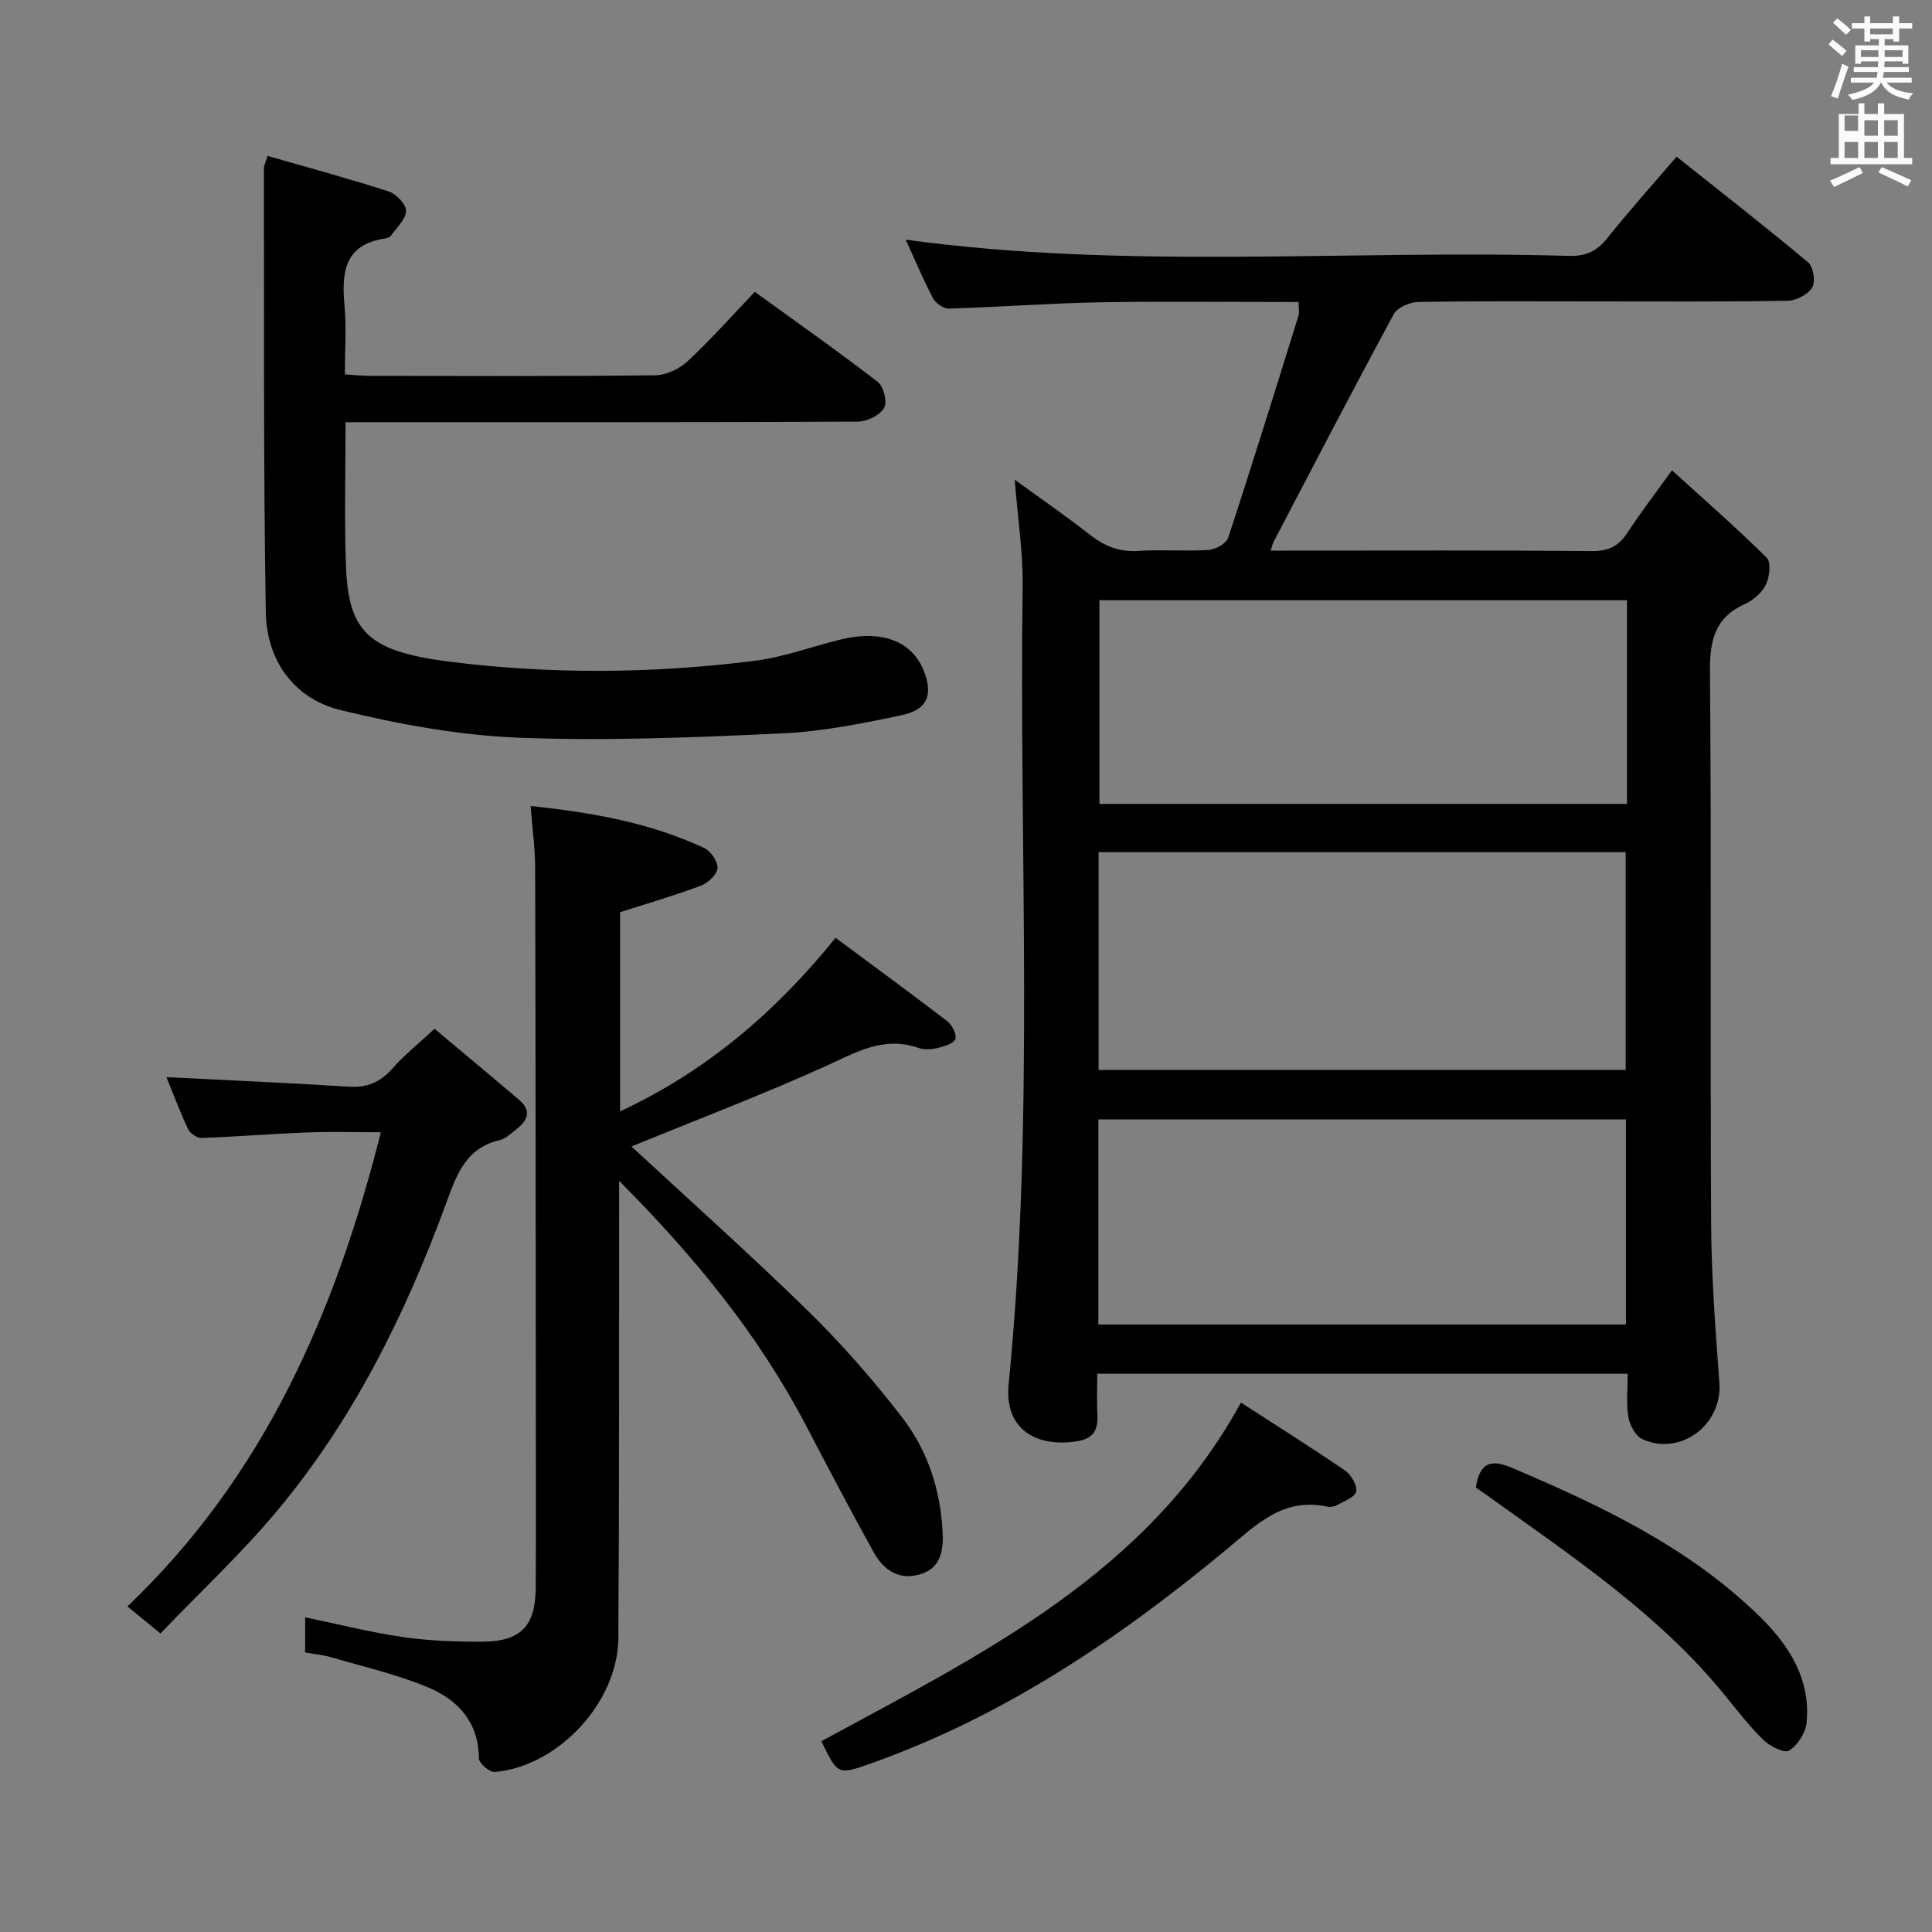 <svg enable-background="new 0 0 400 400" viewBox="0 0 400 400" xmlns="http://www.w3.org/2000/svg"><rect x="0" y="0" width="400" height="400" fill="#808080" stroke="none"/><path d="m378.6 9.2.8-1c.9.7 1.9 1.4 2.9 2.3l-.9 1.1c-1.1-.9-2-1.7-2.8-2.4zm.5 10.7c.9-2.1 1.6-4.3 2.3-6.7.4.2.8.4 1.3.6-.7 2.1-1.5 4.3-2.2 6.6zm.4-15.2.9-.9c1 .8 2 1.6 2.8 2.4l-1 1c-1-.9-1.9-1.8-2.7-2.5zm12.5-1.3h1.2v1.4h2.7v1.1h-2.7v2.7h-1.2v-.5h-1.8v1.3h4.9v3.8h-1.2v-.5h-3.7c0 .4-.1.9-.1 1.2h5.1v1h-5.2c0 .5-.1.9-.2 1.2h6v1h-5.2c1.1 1.3 2.9 2 5.5 2.2-.4.4-.7.8-.9 1.3-2.9-.5-4.8-1.6-5.7-3.5h-.1c-.8 1.7-2.7 2.9-5.9 3.6-.2-.4-.6-.8-.9-1.1 2.8-.6 4.6-1.4 5.4-2.5h-4.8v-1h5.3c.1-.3.2-.7.2-1.2h-4.9v-1h5c0-.4 0-.8.1-1.2h-3.6v.5h-1.2v-3.8h4.9v-1.3h-1.8v.5h-1.2v-2.7h-2.6v-1.1h2.6v-1.4h1.2v1.4h4.7v-1.4zm-6.7 8.4h3.6c0-.4 0-.9 0-1.4h-3.6zm1.9-4.7h4.7v-1.2h-4.7zm6.7 3.3h-3.7v1.4h3.7z" fill="#fafbfa"/><path d="m384.7 21.4h1.3v2.2h2.8v-2.2h1.3v2.2h4.1v9.1h1.7v1.3h-16.9v-1.3h1.7v-9.1h4.1v-2.2zm.3 13.2.7 1.2c-1.8.9-3.8 1.9-6 2.9-.2-.4-.5-.8-.8-1.3 2.4-1 4.4-2 6.1-2.8zm-3.1-7.5h2.8v-3.2h-2.8v4.2zm0 5.6h2.8v-3.3h-2.8zm4.1-4.6h2.8v-3.2h-2.8zm0 4.6h2.8v-3.3h-2.8zm3.6 1.9c2.1.9 4.1 1.8 6.1 2.7l-.7 1.3c-2.2-1.1-4.2-2-6.1-2.9zm3.3-9.7h-2.8v3.2h2.8zm-2.8 7.8h2.8v-3.3h-2.8z" fill="#fafbfa"/><g fill="#010000"><path d="m337 284.42c-36.69 0-72.79 0-109.83 0 0 2.9-.1 5.81.03 8.7.13 2.93-.84 4.68-3.98 5.23-7.99 1.41-15.35-1.94-14.39-11.73 5.43-54.98 2.14-110.12 2.9-165.18.1-7.06-1.02-14.13-1.64-22.12 5.54 4.03 10.69 7.58 15.6 11.42 3.03 2.37 6.12 3.59 10.05 3.32 4.81-.32 9.67.12 14.48-.2 1.44-.09 3.67-1.33 4.06-2.52 5.02-15.26 9.77-30.61 14.55-45.95.23-.74.03-1.62.03-2.86-13.85 0-27.47-.18-41.08.06-10.46.19-20.9.99-31.36 1.3-1.09.03-2.71-1.13-3.26-2.17-2.07-3.95-3.8-8.08-5.64-12.1 45.76 6.28 91.55 2.03 137.21 3.36 3.5.1 5.86-.91 8.04-3.66 4.44-5.59 9.23-10.9 14.35-16.88 9.23 7.35 18.37 14.46 27.24 21.89 1.08.9 1.56 4.01.83 5.2-.88 1.45-3.31 2.71-5.1 2.74-13.16.23-26.32.13-39.48.13-12.33 0-24.66-.1-36.98.12-1.75.03-4.32 1.14-5.07 2.53-8.45 15.6-16.62 31.36-24.85 47.08-.21.4-.3.86-.64 1.87h4.59c20.66 0 41.32-.09 61.97.09 3.42.03 5.53-1.04 7.33-3.82 2.62-4.02 5.56-7.83 9.2-12.9 6.84 6.22 13.42 11.96 19.62 18.11.94.93.59 3.98-.17 5.56-.8 1.66-2.6 3.21-4.33 4-6.24 2.82-7.3 7.54-7.25 14 .32 38.15.03 76.3.24 114.45.06 10.95.91 21.91 1.71 32.85.63 8.6-8.01 15.21-15.94 11.62-1.4-.63-2.6-2.85-2.89-4.51-.49-2.74-.15-5.62-.15-9.03zm-109.55-107.99v45.1h109.13c0-15.3 0-30.2 0-45.1-36.53 0-72.63 0-109.13 0zm-.05 55.34v42.46h109.23c0-14.35 0-28.39 0-42.46-36.59 0-72.8 0-109.23 0zm109.45-107.5c-36.72 0-72.94 0-109.22 0v42.17h109.22c0-14.18 0-27.97 0-42.17z"/><path d="m130.73 237.36c12.07 11.18 24.61 22.36 36.61 34.1 6.99 6.85 13.49 14.29 19.47 22.04 5.23 6.79 7.9 14.93 8.34 23.6.19 3.6-.2 7.3-4.25 8.71-4.49 1.56-7.89-.58-10.01-4.41-4.82-8.72-9.45-17.55-14.08-26.38-9.74-18.6-22.81-34.65-38.63-50.54v6.2c-.04 29.49.04 58.98-.16 88.46-.09 13.34-12.48 26.6-25.62 27.73-1.05.09-3.25-1.83-3.25-2.83-.03-7.39-4.27-12.03-10.32-14.6-6.51-2.76-13.52-4.34-20.33-6.34-1.71-.5-3.52-.65-5.32-.97 0-2.63 0-4.91 0-7.28 6.86 1.42 13.44 3.09 20.12 4.07 5.4.79 10.93.99 16.39.98 8.13-.02 11.18-3.18 11.23-11.23.07-12.16.03-24.32.02-36.49-.03-37.48-.04-74.97-.14-112.45-.01-4.09-.58-8.18-.94-12.85 12.74 1.34 24.73 3.45 35.95 8.7 1.35.63 2.86 2.84 2.74 4.18-.12 1.33-1.98 3.06-3.46 3.62-5.4 2.02-10.95 3.63-16.71 5.48v41.24c17.76-8.28 31.99-20.34 44.62-35.93 7.77 5.77 15.52 11.43 23.13 17.27 1 .77 2 2.76 1.66 3.69-.35.95-2.3 1.52-3.65 1.84-1.26.3-2.77.41-3.96-.01-7.21-2.53-12.94.92-19.21 3.76-13.27 6-26.89 11.18-40.24 16.64z"/><path d="m55.4 32.28c8.6 2.47 16.9 4.71 25.07 7.36 1.56.5 3.62 2.66 3.6 4.02-.03 1.72-1.92 3.43-3.1 5.09-.25.35-.86.57-1.33.64-8.32 1.27-8.94 6.98-8.32 13.8.42 4.6.08 9.26.08 14.32 2.05.13 3.64.31 5.24.31 19.66.02 39.33.11 58.99-.12 2.29-.03 5.03-1.31 6.73-2.9 4.73-4.4 9.03-9.26 13.91-14.37 8.65 6.26 17.2 12.27 25.46 18.64 1.22.94 2.03 4.21 1.32 5.39-.91 1.52-3.53 2.82-5.42 2.83-32.66.17-65.33.12-97.99.12-2.48 0-4.95 0-8.1 0 0 10-.25 19.59.06 29.16.45 14.07 4.3 18.25 21.43 20.42 21.09 2.66 42.16 2.47 63.19-.17 6.04-.76 11.89-2.97 17.85-4.42 8.33-2.03 14.57.27 17.07 6.2 2.12 5.03 1.01 8.3-4.34 9.44-8.25 1.76-16.64 3.43-25.03 3.81-18.12.83-36.31 1.59-54.41.88-12.31-.49-24.71-2.77-36.73-5.68-9.84-2.39-15.44-10.36-15.6-20.34-.51-30.65-.32-61.32-.39-91.97.03-.47.29-.94.76-2.46z"/><path d="m33.22 338.19c-2.9-2.37-4.69-3.83-6.84-5.59 28.27-26.98 42.98-60.61 52.48-98.18-5.16 0-10.21-.15-15.23.04-7.3.28-14.59.88-21.9 1.14-.93.03-2.38-.95-2.79-1.83-1.73-3.69-3.16-7.52-4.48-10.76 12.59.64 25.18 1.18 37.75 1.98 3.84.25 6.58-.96 9.09-3.82 2.38-2.72 5.27-5.01 8.67-8.17 5.97 5.01 11.81 9.86 17.59 14.79 2.38 2.03 1.81 4.06-.42 5.81-1.18.92-2.36 2.15-3.72 2.46-7.31 1.7-9.08 7.74-11.26 13.64-8.4 22.75-19.11 44.32-34.73 63.03-7.53 9.01-16.19 17.08-24.21 25.46z"/><path d="m170.06 360.5c33.26-18.08 67.4-34.54 86.86-70.11 7.49 4.85 14.63 9.33 21.58 14.09 1.25.86 2.54 3.08 2.27 4.35-.25 1.17-2.52 1.97-3.98 2.8-.54.31-1.34.45-1.94.32-9.22-2.03-14.75 3.74-21.1 9-22.22 18.4-45.99 34.43-73.47 44.16-6.83 2.42-6.85 2.35-10.22-4.61z"/><path d="m305.56 307.98c.81-5.46 3.4-5.82 7.48-4.08 18.56 7.89 36.71 16.5 51.33 30.82 6.01 5.89 10.59 12.99 9.65 22.01-.22 2.08-1.85 4.62-3.6 5.7-.99.61-3.97-.88-5.31-2.18-2.96-2.88-5.5-6.21-8.12-9.42-13.31-16.32-30.58-27.95-47.45-40.05-1.34-.97-2.69-1.9-3.98-2.8z"/></g></svg>